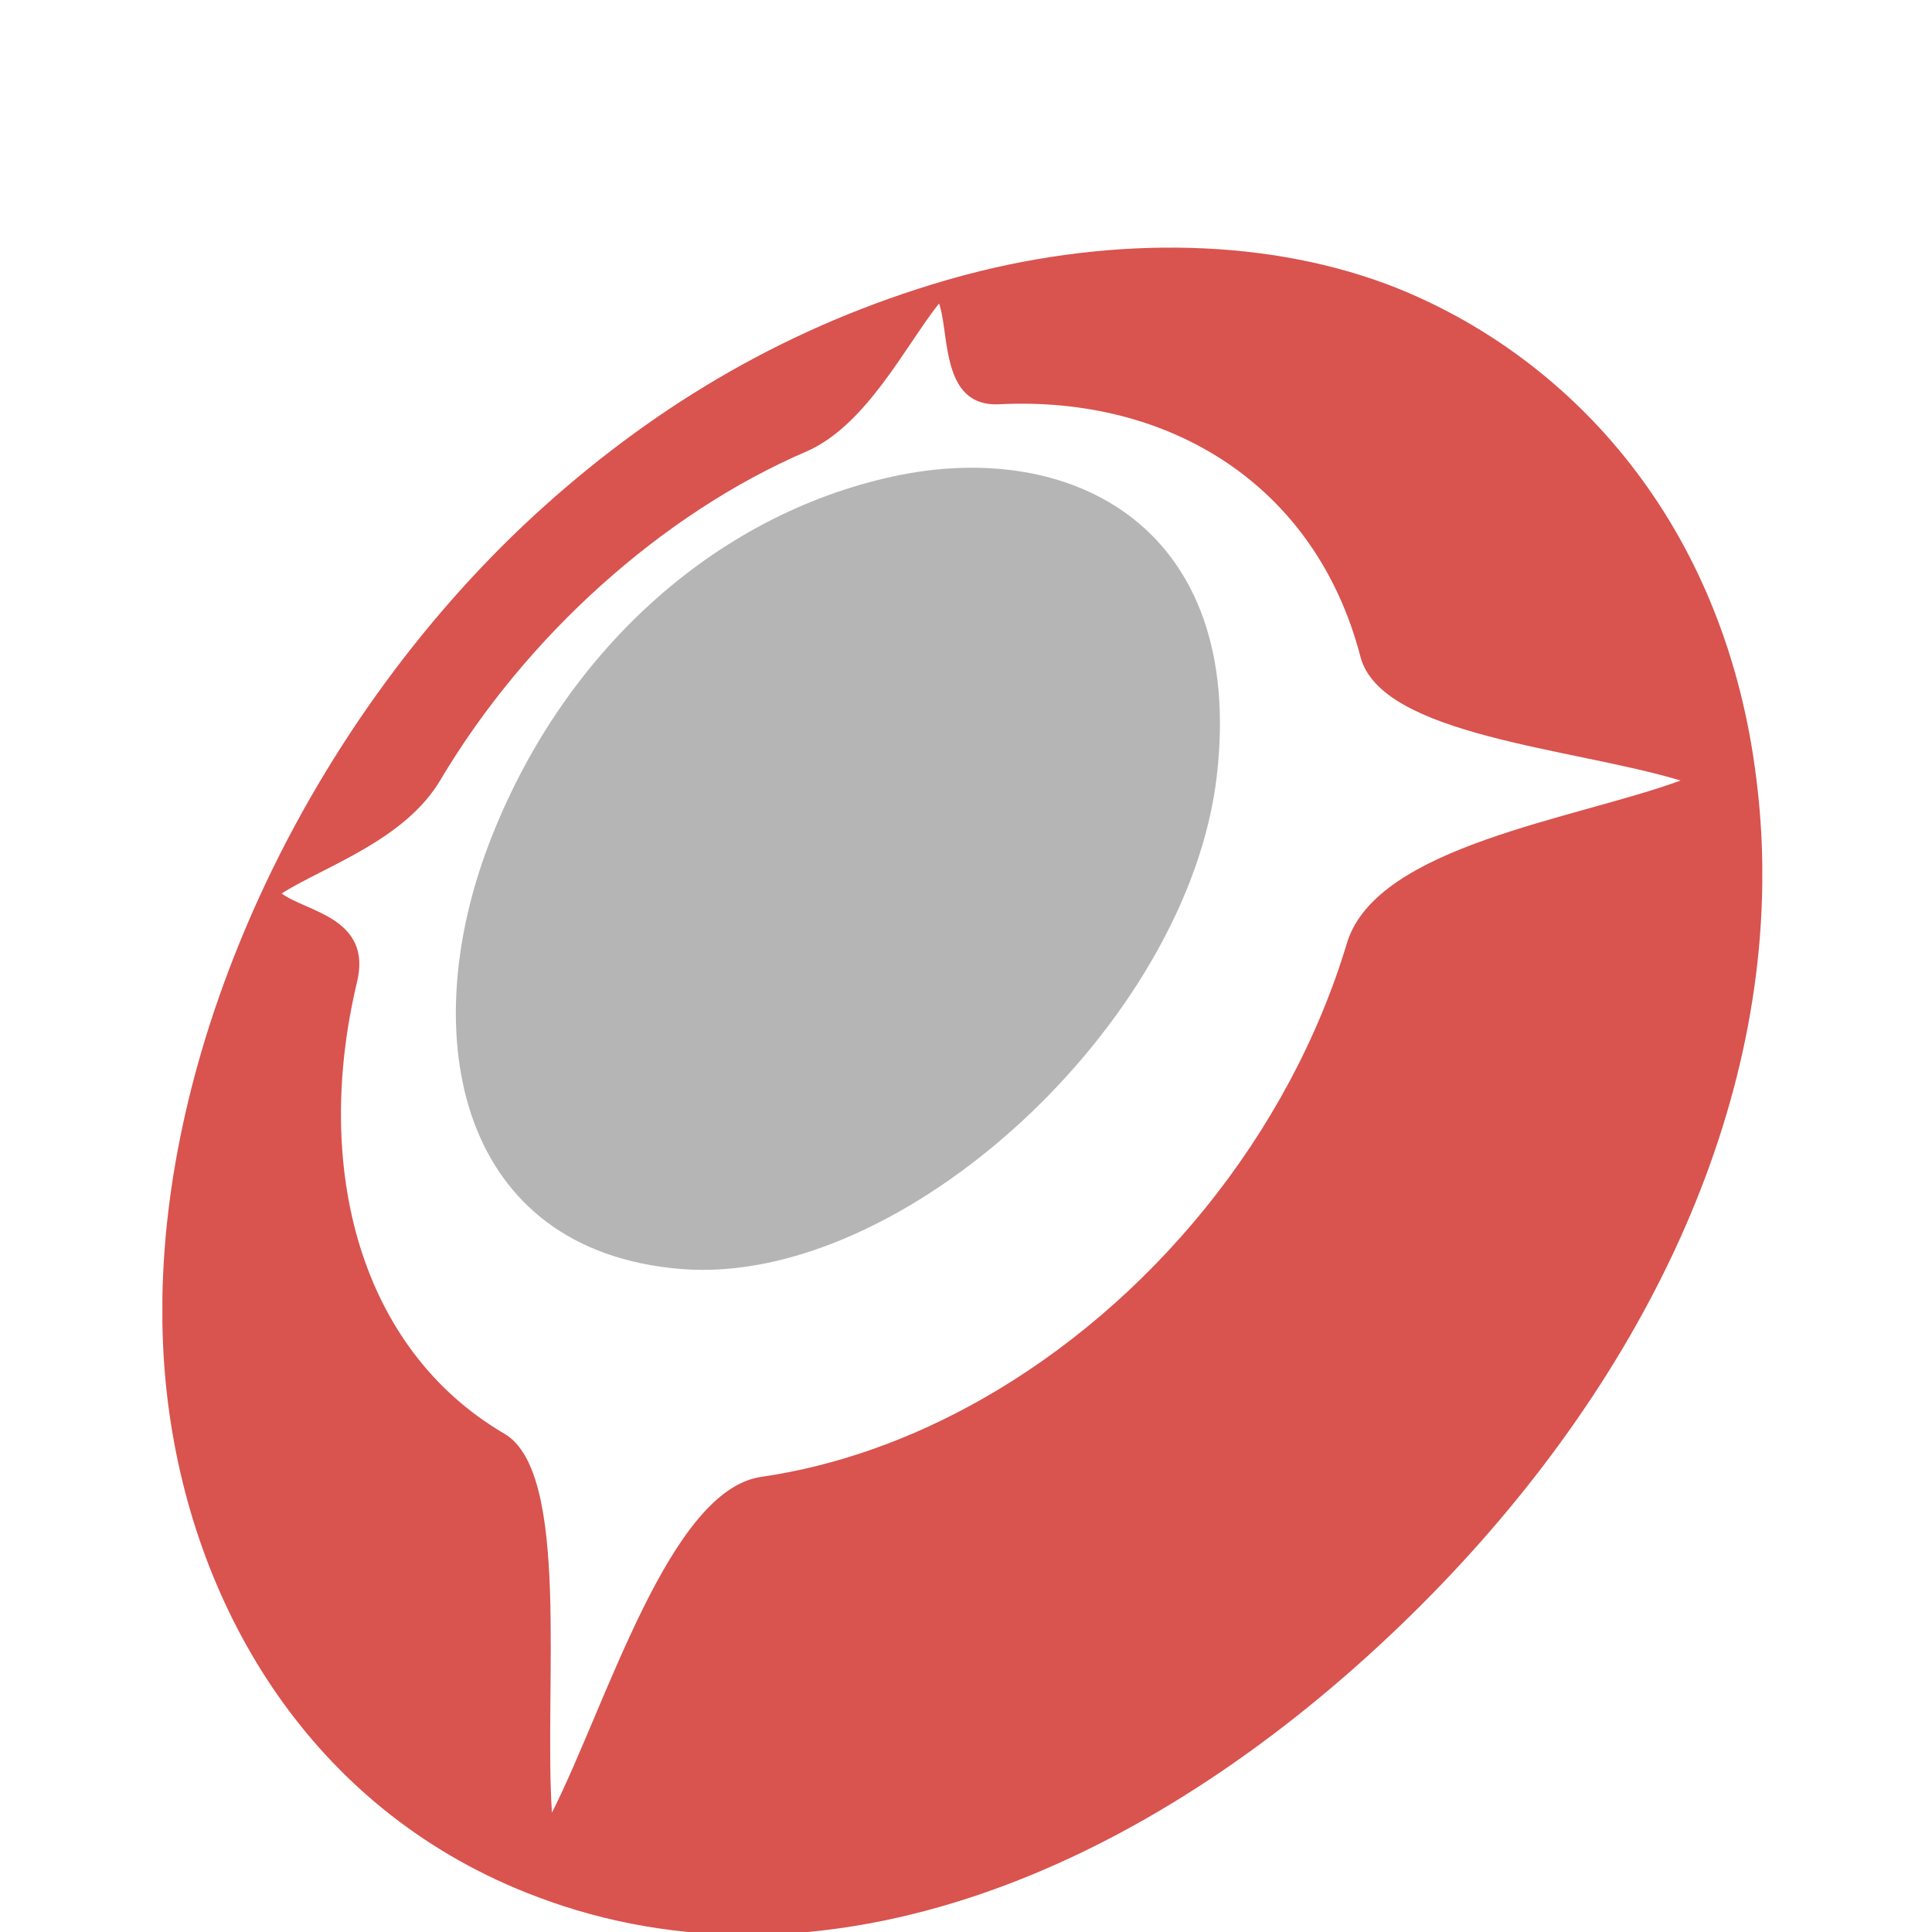 <?xml version="1.0" encoding="UTF-8" standalone="no"?>
<!-- Created with Inkscape (http://www.inkscape.org/) -->

<svg
   xmlns:dc="http://purl.org/dc/elements/1.1/"
   xmlns:cc="http://creativecommons.org/ns#"
   xmlns:rdf="http://www.w3.org/1999/02/22-rdf-syntax-ns#"
   xmlns:svg="http://www.w3.org/2000/svg"
   xmlns="http://www.w3.org/2000/svg"
   xmlns:xlink="http://www.w3.org/1999/xlink"
   xmlns:sodipodi="http://sodipodi.sourceforge.net/DTD/sodipodi-0.dtd"
   xmlns:inkscape="http://www.inkscape.org/namespaces/inkscape"
   version="1.1"
   id="svg3737"
   xml:space="preserve"
   width="256"
   height="256"
   viewBox="0 0 256 256"
   sodipodi:docname="icon_128x128_import.svg"
   inkscape:version="0.92.2 (30a58d1, 2017-08-07)"><defs
     id="defs3741"><linearGradient
       id="linearGradient4670"
       spreadMethod="pad"
       gradientTransform="matrix(57,50,50,-57,129.61,372.884)"
       gradientUnits="userSpaceOnUse"
       y2="0"
       x2="1"
       y1="0"
       x1="0"><stop
         id="stop4666"
         offset="0"
         style="stop-opacity:1;stop-color:#d9534f" /><stop
         id="stop4668"
         offset="1"
         style="stop-opacity:1;stop-color:#fbc707" /></linearGradient><clipPath
       clipPathUnits="userSpaceOnUse"
       id="clipPath3753"><path
         d="M 0,792 H 612 V 0 H 0 Z"
         id="path3751"
         inkscape:connector-curvature="0" /></clipPath><radialGradient
       fx="0"
       fy="0"
       cx="0"
       cy="0"
       r="1"
       gradientUnits="userSpaceOnUse"
       gradientTransform="matrix(267.661,0,0,-267.661,306.5,395.5)"
       spreadMethod="pad"
       id="radialGradient3773"><stop
         style="stop-opacity:1;stop-color:#ffffff"
         offset="0"
         id="stop3767" /><stop
         style="stop-opacity:1;stop-color:#ffffff"
         offset="0.31"
         id="stop3769" /><stop
         style="stop-opacity:1;stop-color:#f4f4f4"
         offset="1"
         id="stop3771" /></radialGradient><clipPath
       clipPathUnits="userSpaceOnUse"
       id="clipPath3785"><path
         d="M 0,792 H 612 V 0 H 0 Z"
         id="path3783"
         inkscape:connector-curvature="0" /></clipPath><linearGradient
       x1="0"
       y1="0"
       x2="1"
       y2="0"
       gradientUnits="userSpaceOnUse"
       gradientTransform="matrix(57,50,50,-57,129.61,372.884)"
       spreadMethod="pad"
       id="linearGradient3803"><stop
         style="stop-opacity:1;stop-color:#d9534f"
         offset="0"
         id="stop3799" /><stop
         style="stop-opacity:1;stop-color:#fbc707"
         offset="1"
         id="stop3801" /></linearGradient><clipPath
       clipPathUnits="userSpaceOnUse"
       id="clipPath3813"><path
         d="M 0,792 H 612 V 0 H 0 Z"
         id="path3811"
         inkscape:connector-curvature="0" /></clipPath><radialGradient
       fx="0"
       fy="0"
       cx="0"
       cy="0"
       r="1"
       gradientUnits="userSpaceOnUse"
       gradientTransform="matrix(21.26,0,0,-21.26,162,418)"
       spreadMethod="pad"
       id="radialGradient3831"><stop
         style="stop-opacity:1;stop-color:#b6b5b5"
         offset="0"
         id="stop3827" /><stop
         style="stop-opacity:1;stop-color:#615e5e"
         offset="1"
         id="stop3829" /></radialGradient><clipPath
       clipPathUnits="userSpaceOnUse"
       id="clipPath3841"><path
         d="M 0,792 H 612 V 0 H 0 Z"
         id="path3839"
         inkscape:connector-curvature="0" /></clipPath><linearGradient
       inkscape:collect="always"
       xlink:href="#linearGradient3803"
       id="linearGradient4656"
       x1="118.432"
       y1="397.18"
       x2="197.831"
       y2="397.18"
       gradientUnits="userSpaceOnUse" /><filter
       style="color-interpolation-filters:sRGB"
       inkscape:label="Drop Shadow"
       id="filter5222"><feFlood
         flood-opacity="0.498"
         flood-color="rgb(0,0,0)"
         result="flood"
         id="feFlood5212" /><feComposite
         in="flood"
         in2="SourceGraphic"
         operator="in"
         result="composite1"
         id="feComposite5214" /><feGaussianBlur
         in="composite1"
         stdDeviation="2.8"
         result="blur"
         id="feGaussianBlur5216" /><feOffset
         dx="4.57967e-15"
         dy="-3.4"
         result="offset"
         id="feOffset5218" /><feComposite
         in="SourceGraphic"
         in2="offset"
         operator="over"
         result="composite2"
         id="feComposite5220" /></filter><linearGradient
       inkscape:collect="always"
       xlink:href="#linearGradient3803"
       id="linearGradient5275"
       gradientUnits="userSpaceOnUse"
       x1="118.432"
       y1="397.18"
       x2="197.831"
       y2="397.18" /><linearGradient
       inkscape:collect="always"
       xlink:href="#linearGradient3803"
       id="linearGradient5279"
       gradientUnits="userSpaceOnUse"
       x1="118.432"
       y1="397.18"
       x2="197.831"
       y2="397.18" /><linearGradient
       inkscape:collect="always"
       xlink:href="#linearGradient3803"
       id="linearGradient5283"
       gradientUnits="userSpaceOnUse"
       x1="118.432"
       y1="397.18"
       x2="197.831"
       y2="397.18" /><linearGradient
       inkscape:collect="always"
       xlink:href="#linearGradient3803"
       id="linearGradient5287"
       gradientUnits="userSpaceOnUse"
       x1="118.432"
       y1="397.18"
       x2="197.831"
       y2="397.18" /><linearGradient
       inkscape:collect="always"
       xlink:href="#linearGradient3803"
       id="linearGradient5291"
       gradientUnits="userSpaceOnUse"
       x1="118.432"
       y1="397.18"
       x2="197.831"
       y2="397.18" /><linearGradient
       inkscape:collect="always"
       xlink:href="#linearGradient3803"
       id="linearGradient6094"
       gradientUnits="userSpaceOnUse"
       x1="118.432"
       y1="397.18"
       x2="197.831"
       y2="397.18" /><linearGradient
       inkscape:collect="always"
       xlink:href="#linearGradient3803"
       id="linearGradient7570"
       x1="118.432"
       y1="397.18"
       x2="197.831"
       y2="397.18"
       gradientUnits="userSpaceOnUse" /><linearGradient
       inkscape:collect="always"
       xlink:href="#radialGradient3773"
       id="linearGradient7586"
       x1="132.955"
       y1="406.245"
       x2="168.986"
       y2="406.245"
       gradientUnits="userSpaceOnUse" /><linearGradient
       inkscape:collect="always"
       xlink:href="#radialGradient3831"
       id="linearGradient7669"
       gradientUnits="userSpaceOnUse"
       x1="132.955"
       y1="406.245"
       x2="168.986"
       y2="406.245" /><linearGradient
       inkscape:collect="always"
       xlink:href="#radialGradient3773"
       id="linearGradient7671"
       gradientUnits="userSpaceOnUse"
       x1="132.955"
       y1="406.245"
       x2="168.986"
       y2="406.245" /><linearGradient
       inkscape:collect="always"
       xlink:href="#radialGradient3773"
       id="linearGradient7673"
       gradientUnits="userSpaceOnUse"
       x1="132.955"
       y1="406.245"
       x2="168.986"
       y2="406.245" /><linearGradient
       inkscape:collect="always"
       xlink:href="#radialGradient3773"
       id="linearGradient7675"
       gradientUnits="userSpaceOnUse"
       x1="132.955"
       y1="406.245"
       x2="168.986"
       y2="406.245" /><linearGradient
       inkscape:collect="always"
       xlink:href="#radialGradient3773"
       id="linearGradient7677"
       gradientUnits="userSpaceOnUse"
       x1="132.955"
       y1="406.245"
       x2="168.986"
       y2="406.245" /><linearGradient
       inkscape:collect="always"
       xlink:href="#radialGradient3773"
       id="linearGradient7679"
       gradientUnits="userSpaceOnUse"
       x1="132.955"
       y1="406.245"
       x2="168.986"
       y2="406.245" /></defs><sodipodi:namedview
     pagecolor="#ffffff"
     bordercolor="#666666"
     borderopacity="1"
     objecttolerance="10"
     gridtolerance="10"
     guidetolerance="10"
     inkscape:pageopacity="0"
     inkscape:pageshadow="2"
     inkscape:window-width="1360"
     inkscape:window-height="672"
     id="namedview3739"
     showgrid="false"
     inkscape:zoom="1.8409091"
     inkscape:cx="126.8642"
     inkscape:cy="128"
     inkscape:window-x="0"
     inkscape:window-y="27"
     inkscape:window-maximized="1"
     inkscape:current-layer="g3745" /><g
     id="g3745"
     inkscape:groupmode="layer"
     inkscape:label="3D-compass-logo"
     transform="matrix(1.333,0,0,-1.333,-147.323,725.647)"
     style="display:inline"><g
       id="g3779"
       style="fill:url(#linearGradient4656);fill-opacity:1;stroke:url(#linearGradient6094);filter:url(#filter5222)"
       transform="matrix(2.003,0,0,2.239,-110.559,-445.773)"><g
         id="g3781"
         clip-path="url(#clipPath3785)"
         style="fill:url(#linearGradient5291);fill-opacity:1;stroke:url(#linearGradient6094)"><g
           id="g3787"
           style="fill:url(#linearGradient5287);fill-opacity:1;stroke:url(#linearGradient6094)"><g
             id="g3789"
             style="fill:url(#linearGradient5283);fill-opacity:1;stroke:url(#linearGradient6094)"><g
               id="g3795"
               style="fill:url(#linearGradient5279);fill-opacity:1;stroke:url(#linearGradient6094)"><g
                 id="g3797"
                 style="fill:url(#linearGradient5275);fill-opacity:1;stroke:url(#linearGradient6094)"><path
                   d="m 157.351,433.191 c 0.567,0.147 1.138,0.283 1.712,0.409 v -5.835 c -1.926,0.529 -1.622,3.227 -2.087,4.388 -1.651,-1.85 -3.609,-5.427 -6.594,-6.576 -7.131,-2.747 -13.892,-8.176 -18.141,-14.563 -1.762,-2.686 -5.707,-3.828 -7.891,-5.053 1.187,-0.811 4.53,-1.067 3.736,-3.958 -2.188,-8.221 0.13,-16.274 7.332,-20.036 3.276,-1.743 1.939,-11.204 2.347,-16.818 2.727,4.833 5.831,14.32 10.385,14.909 3.757,0.486 7.457,1.681 10.913,3.43 v -21.945 c -7.482,-2.294 -15.044,-2.507 -22.073,-0.116 -10.75,3.627 -16.725,12.216 -18.201,21.394 -0.217,1.341 -0.333,2.713 -0.357,4.105 v 1.012 c 0.091,5.805 1.787,11.943 4.822,17.887 3.48,6.798 8.501,12.815 14.154,17.346 5.646,4.526 12.137,7.99 19.943,10.02 m 1.712,0.409 c 7.32,1.602 15.091,1.397 21.298,-1.01 8.514,-3.301 15.679,-10.617 17.179,-21.562 0.176,-1.253 0.272,-2.508 0.291,-3.763 v -0.932 c -0.18,-12.177 -7.517,-24.264 -19.054,-33.793 -6.2,-5.122 -12.924,-8.916 -19.714,-10.997 v 21.945 c 8.359,4.231 15.293,11.712 18.169,20.306 1.512,4.293 11.331,5.464 16.544,7.18 -5.377,1.45 -14.864,1.985 -15.887,5.496 -2.234,7.669 -9.512,11.582 -17.902,11.209 -0.355,-0.018 -0.66,0.013 -0.924,0.086 z"
                   style="fill:url(#linearGradient7570);fill-opacity:1.0;fill-rule:evenodd;stroke:none;stroke-opacity:1"
                   id="path3805"
                   inkscape:connector-curvature="0" /></g></g></g></g></g></g><g
       id="g3807"
       transform="matrix(2.108,0,0,2.389,-124.436,-512.51)"
       style="fill:url(#linearGradient7586);fill-opacity:1.0"><g
         id="g3809"
         clip-path="url(#clipPath3813)"
         style="fill:url(#linearGradient7679);fill-opacity:1.0"><g
           id="g3815"
           style="fill:url(#linearGradient7677);fill-opacity:1.0"><g
             id="g3817"
             style="fill:url(#linearGradient7675);fill-opacity:1.0"><g
               id="g3823"
               style="fill:url(#linearGradient7673);fill-opacity:1.0"><g
                 id="g3825"
                 style="fill:url(#linearGradient7671);fill-opacity:1.0"><path
                   d="m 153.591,422.574 c 8.477,1.616 16.595,-2.169 15.248,-12.455 -1.344,-10.287 -14.821,-21.285 -25.278,-20.525 -10.457,0.759 -12.502,9.618 -9.08,17.607 3.423,7.989 10.633,13.757 19.11,15.373"
                   style="fill:url(#linearGradient7669);fill-opacity:1.0;fill-rule:evenodd;stroke:none"
                   id="path3833"
                   inkscape:connector-curvature="0" /></g></g></g></g></g></g><g
       id="g3835"><g
         id="g3837"
         clip-path="url(#clipPath3841)" /></g></g></svg>
